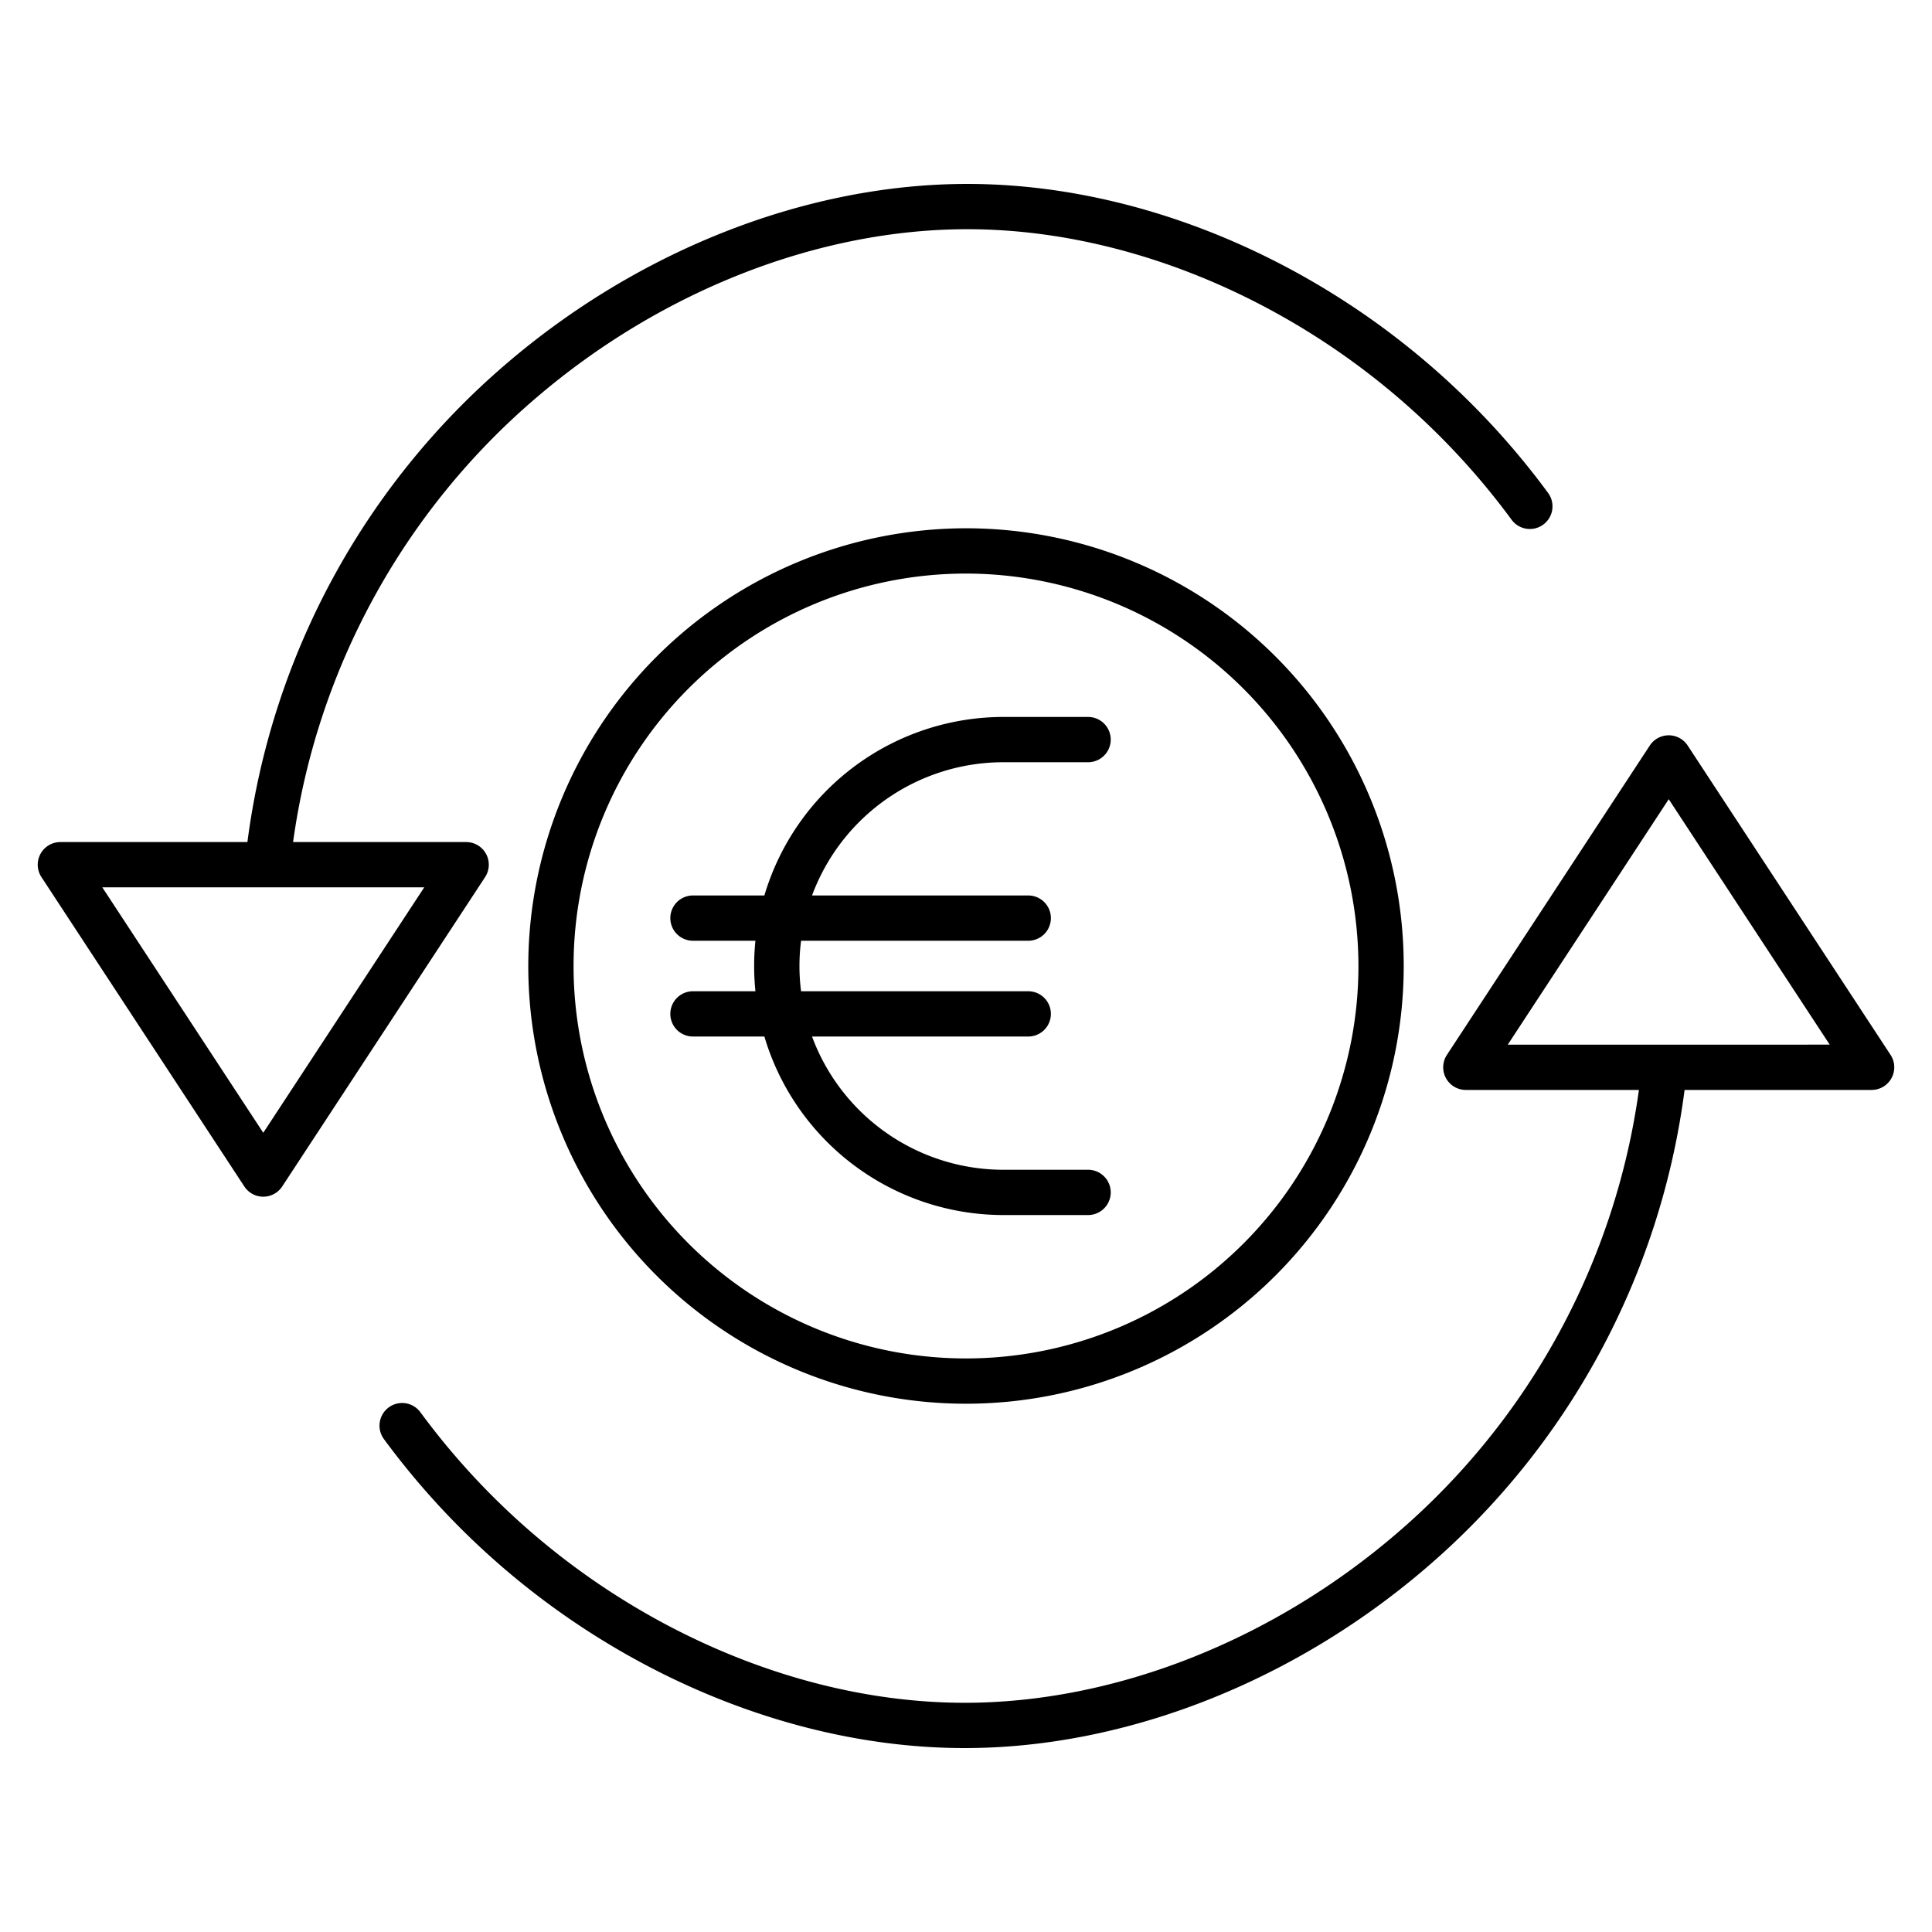 <?xml version="1.0"?>
<svg xmlns="http://www.w3.org/2000/svg" id="Layer_1" data-name="Layer 1" viewBox="0 0 512 512" width="512" height="512"><title>Euro Exchange</title><path d="M447.249,197.572a6,6,0,0,0-10.035,0l-53.768,81.983a6,6,0,0,0,5.017,9.29h45.868a188.8,188.8,0,0,1-64.316,117.64c-33.182,28.453-74.867,44.771-114.365,44.771-25.76,0-52.694-6.944-77.89-20.081a193.577,193.577,0,0,1-66.346-56.909,6,6,0,1,0-9.681,7.091,205.636,205.636,0,0,0,70.479,60.458c26.9,14.027,55.754,21.441,83.438,21.441,42.32,0,86.852-17.372,122.176-47.661a200.771,200.771,0,0,0,68.606-126.75H496a6,6,0,0,0,5.017-9.29Zm-47.675,79.273L442.231,211.8l42.659,65.042Z"/><path d="M69.769,317.138a6,6,0,0,0,5.017-2.71l53.768-81.983a6,6,0,0,0-5.017-9.29H77.669a188.8,188.8,0,0,1,64.316-117.64c33.182-28.453,74.867-44.771,114.365-44.771,25.76,0,52.694,6.944,77.89,20.081a193.577,193.577,0,0,1,66.346,56.909,6,6,0,1,0,9.681-7.091,205.636,205.636,0,0,0-70.479-60.458c-26.9-14.027-55.754-21.441-83.438-21.441-42.32,0-86.852,17.372-122.176,47.661a200.771,200.771,0,0,0-68.606,126.75H16a6,6,0,0,0-5.017,9.29l53.768,81.983A6,6,0,0,0,69.769,317.138Zm42.657-81.983L69.769,300.2,27.11,235.155Z"/><path d="M140,256A116,116,0,1,0,256,140,116.132,116.132,0,0,0,140,256Zm220,0A104,104,0,1,1,256,152,104.118,104.118,0,0,1,360,256Z"/><path d="M202.568,237.308H183.644a6,6,0,0,0,0,12h16.55a66.416,66.416,0,0,0,0,13.384h-16.55a6,6,0,0,0,0,12h18.924A66.108,66.108,0,0,0,265.855,322h22.5a6,6,0,0,0,0-12h-22.5a54.088,54.088,0,0,1-50.66-35.308h57.3a6,6,0,0,0,0-12h-60.2a52.288,52.288,0,0,1,0-13.384h60.2a6,6,0,0,0,0-12H215.2A54.088,54.088,0,0,1,265.855,202h22.5a6,6,0,0,0,0-12h-22.5A66.108,66.108,0,0,0,202.568,237.308Z"/></svg>
